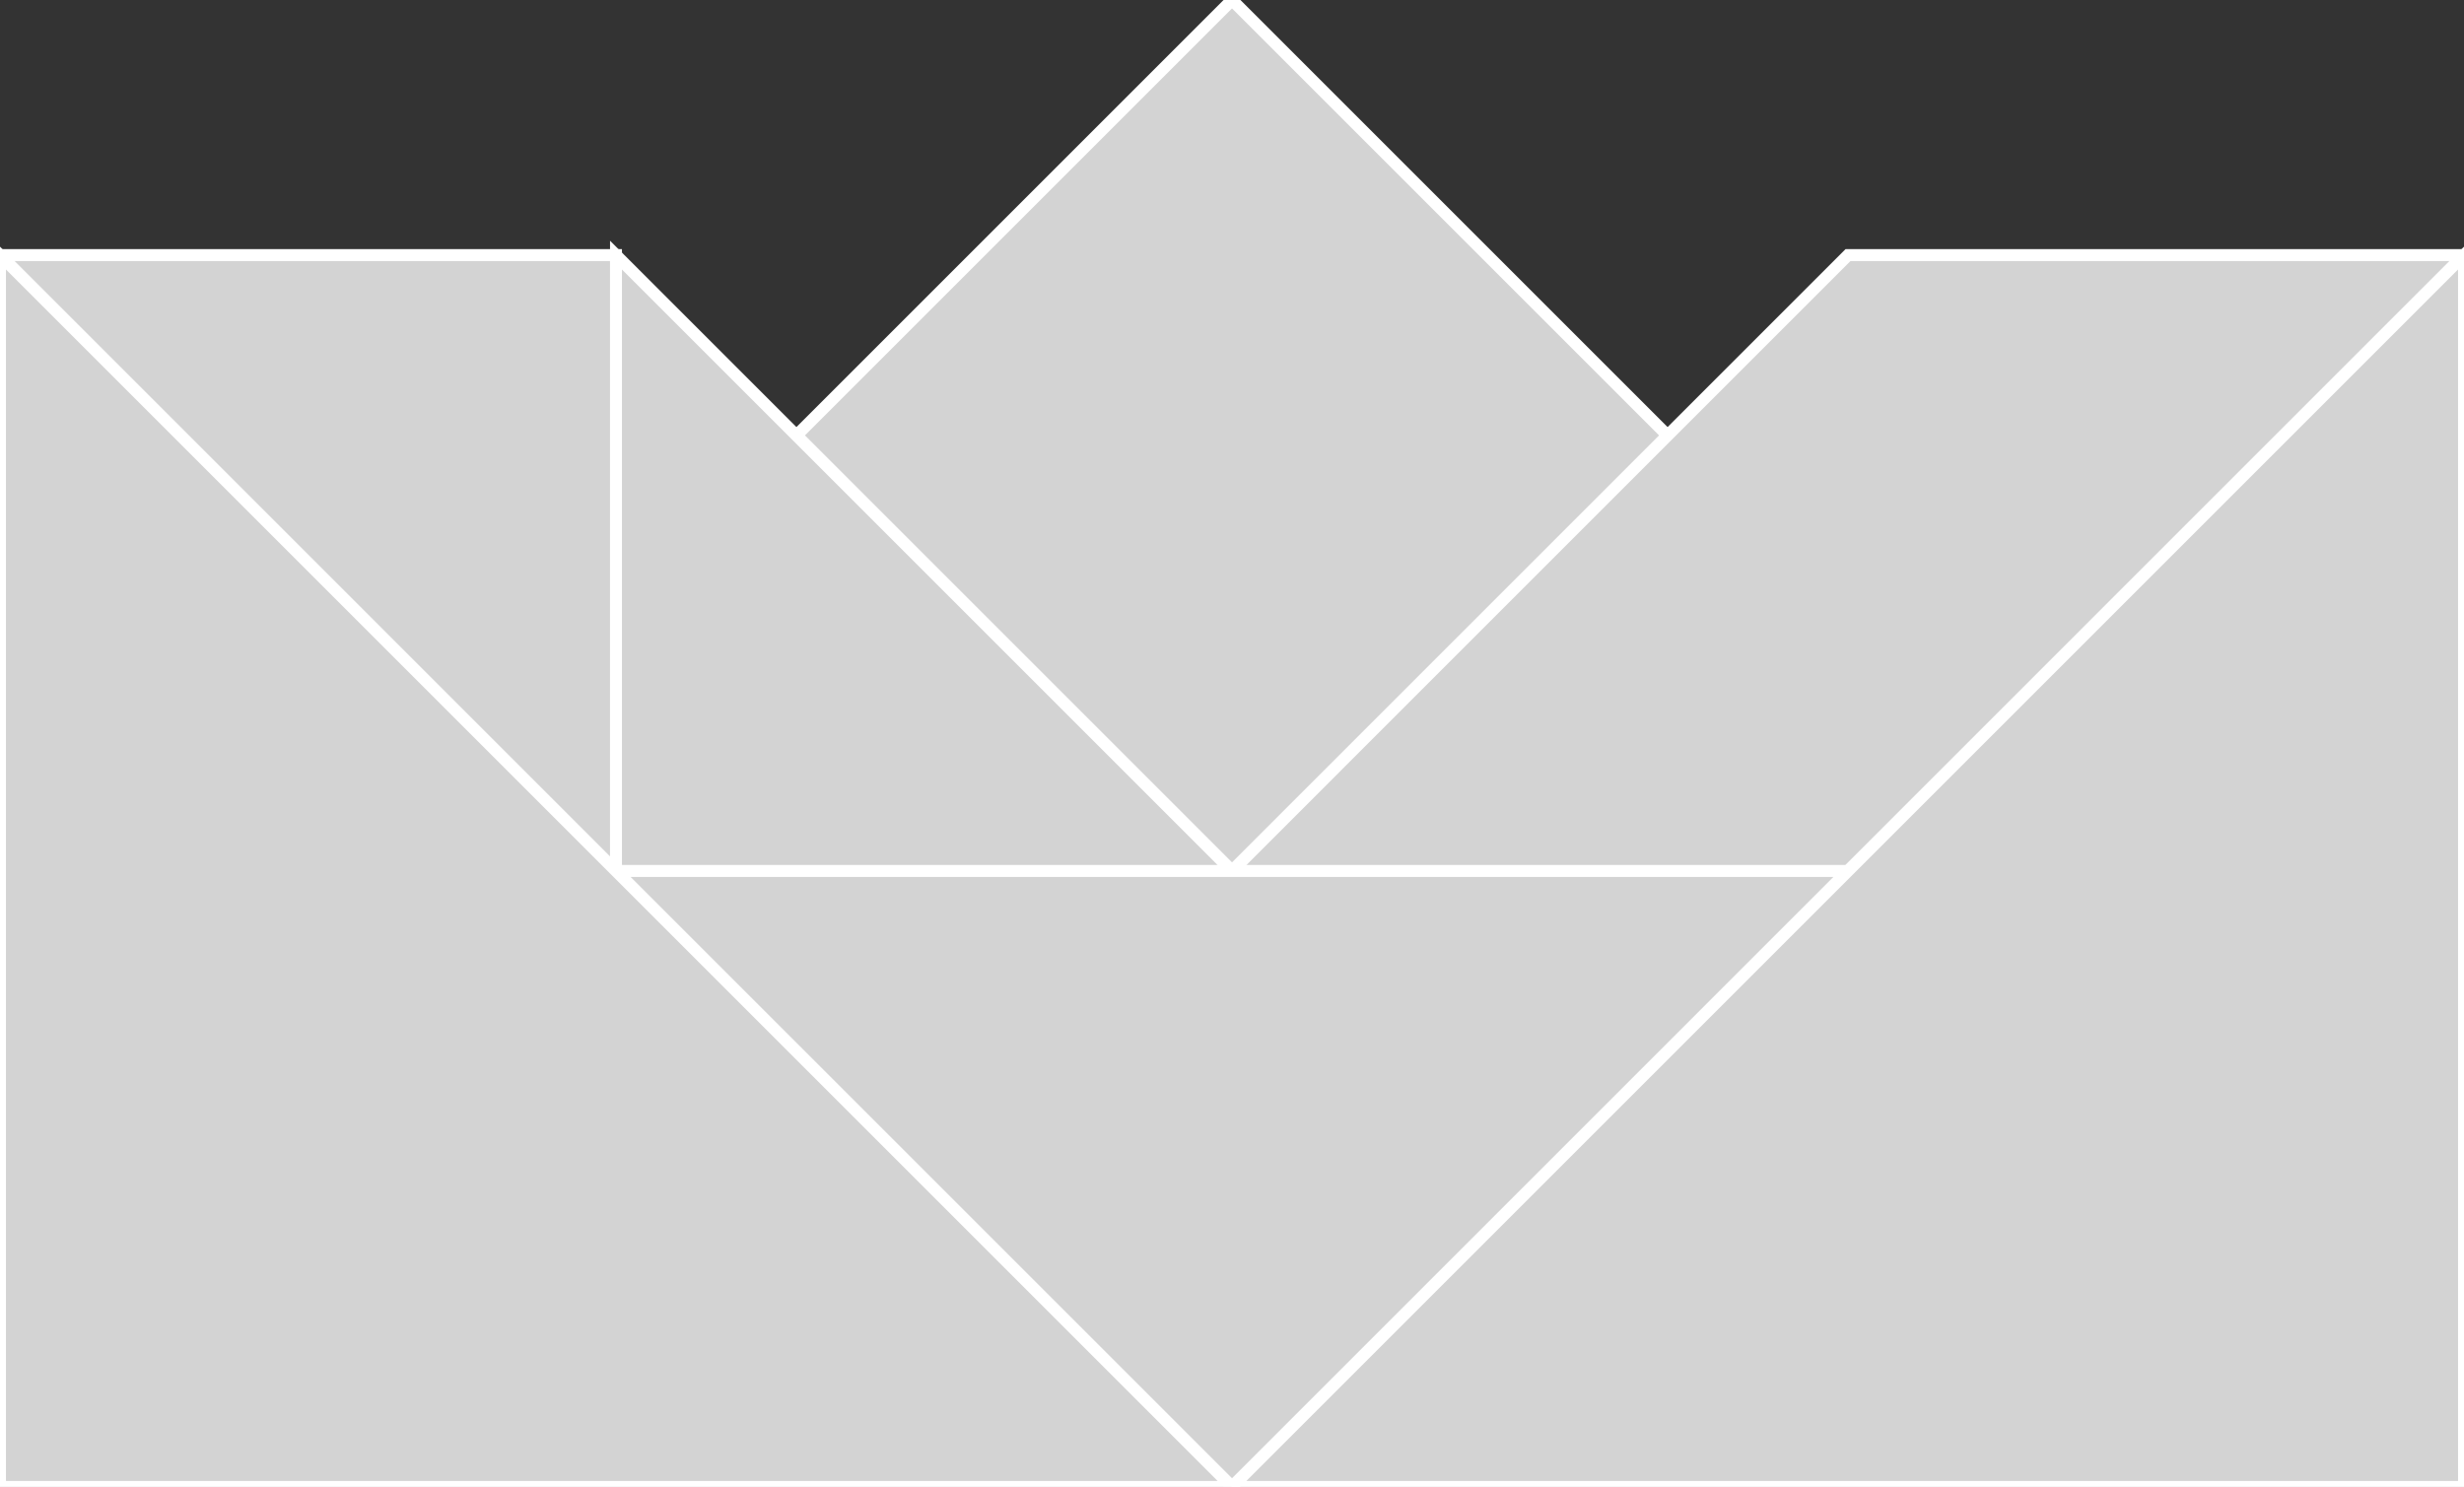 <?xml version="1.0" encoding="utf-8"?>
<svg baseProfile="full" height="100%" version="1.1" viewBox="0 0 206.649 124.724" width="100%" xmlns="http://www.w3.org/2000/svg" xmlns:ev="http://www.w3.org/2001/xml-events" xmlns:xlink="http://www.w3.org/1999/xlink"><rect x="0" y="0" width="206.649" height="124.724" fill="#333333" stroke="none"/><defs/><polygon fill="lightgray" id="1" points="103.325,0.0 66.794,36.531 103.325,73.062 139.856,36.531" stroke="white" strokewidth="1"/><polygon fill="lightgray" id="2" points="206.649,21.399 154.987,73.062 103.325,73.062 154.987,21.399" stroke="white" strokewidth="1"/><polygon fill="lightgray" id="3" points="51.662,73.062 51.662,21.399 1.4210854715202004e-14,21.399" stroke="white" strokewidth="1"/><polygon fill="lightgray" id="4" points="103.325,73.062 51.662,73.062 51.662,21.399" stroke="white" strokewidth="1"/><polygon fill="lightgray" id="5" points="103.325,124.724 154.987,73.062 51.662,73.062" stroke="white" strokewidth="1"/><polygon fill="lightgray" id="6" points="206.649,124.724 103.325,124.724 206.649,21.399" stroke="white" strokewidth="1"/><polygon fill="lightgray" id="7" points="0.0,124.724 103.325,124.724 0.0,21.399" stroke="white" strokewidth="1"/></svg>